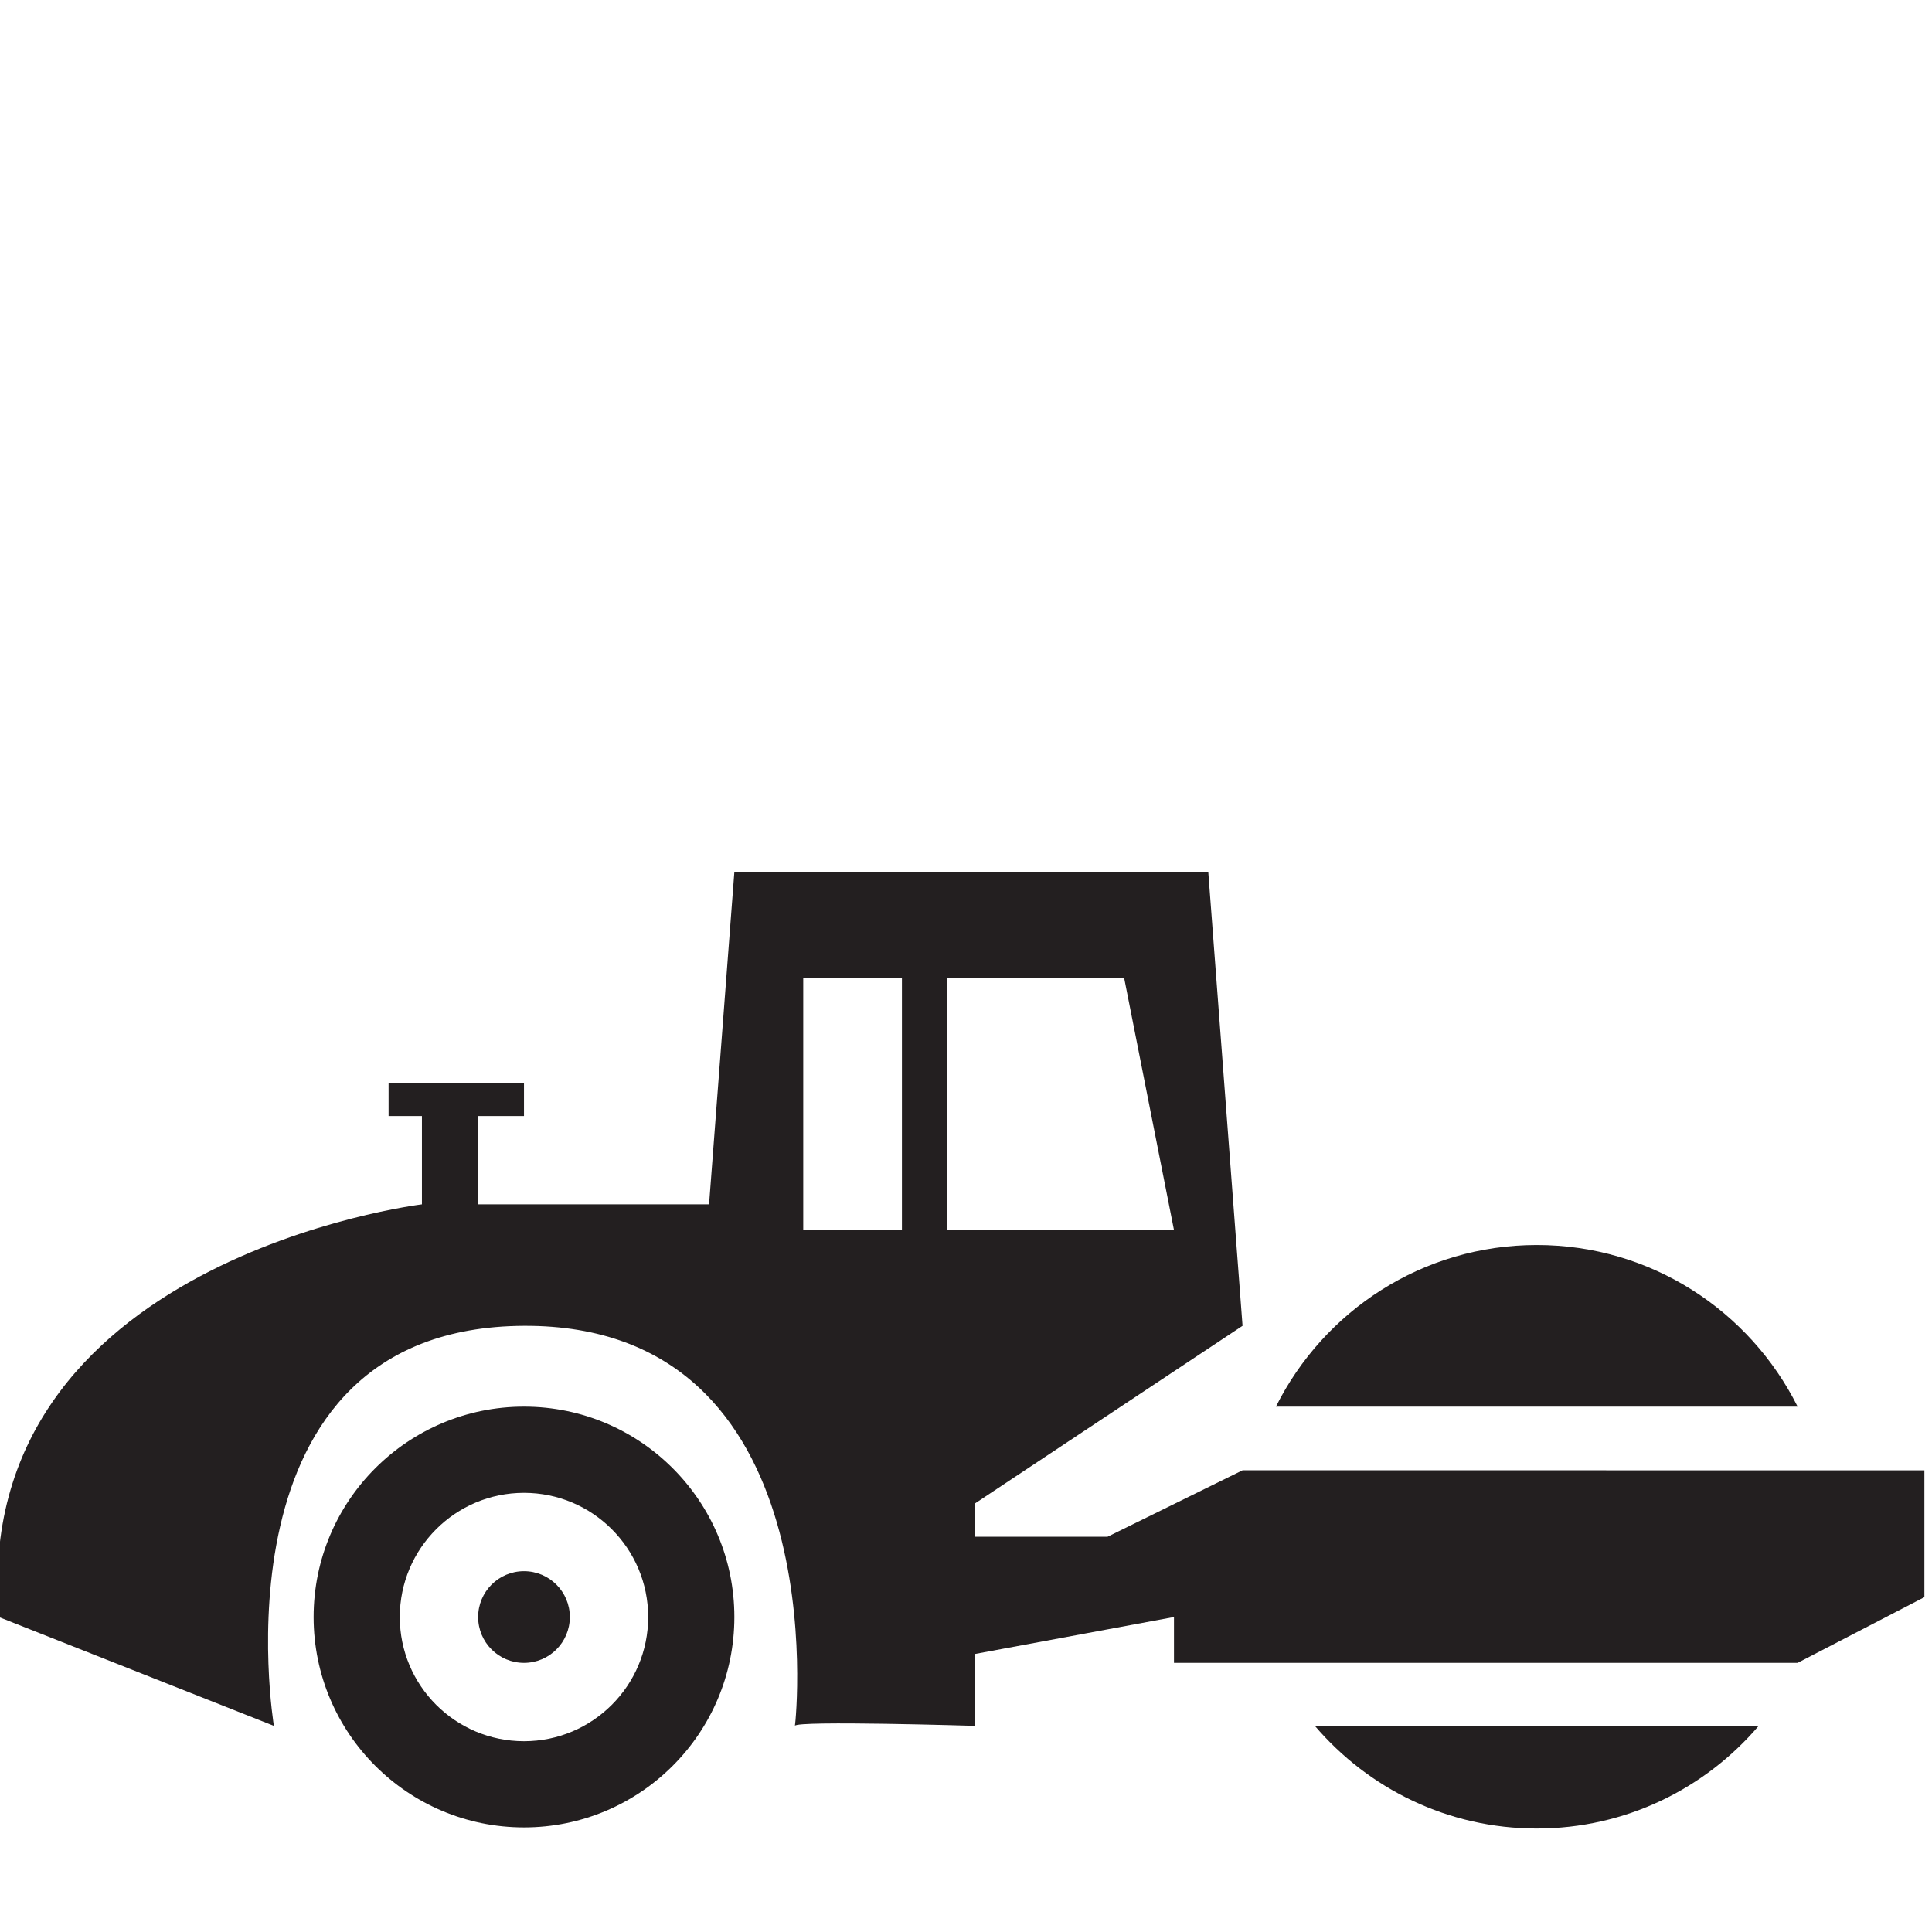 <?xml version="1.0" encoding="utf-8"?>
<!-- Generator: Adobe Illustrator 16.0.0, SVG Export Plug-In . SVG Version: 6.00 Build 0)  -->
<!DOCTYPE svg PUBLIC "-//W3C//DTD SVG 1.1//EN" "http://www.w3.org/Graphics/SVG/1.1/DTD/svg11.dtd">
<svg version="1.1" id="Layer_1" xmlns="http://www.w3.org/2000/svg" xmlns:xlink="http://www.w3.org/1999/xlink" x="0px" y="0px"
	 width="800px" height="800px" viewBox="0 0 800 800" enable-background="new 0 0 800 800" xml:space="preserve">
<g>
	<path fill="#231F20" d="M216.974,582.463c-48.109,0-87.112,39.004-87.112,87.112c0,48.107,39.003,87.114,87.112,87.114
		c48.106,0,87.111-39.007,87.111-87.114C304.085,621.467,265.08,582.463,216.974,582.463z M216.974,721.003
		c-28.397,0-51.428-23.03-51.428-51.428c0-28.396,23.031-51.425,51.428-51.425c28.394,0,51.423,23.028,51.423,51.425
		C268.396,697.973,245.367,721.003,216.974,721.003z"/>
	<path fill="#231F20" d="M216.974,650.592c-10.492,0-18.985,8.494-18.985,18.983c0,10.491,8.493,18.983,18.985,18.983
		c10.488,0,18.982-8.492,18.982-18.983C235.956,659.086,227.462,650.592,216.974,650.592z"/>
	<path fill="#231F20" d="M636.349,757.146c36.823,0,69.732-16.53,91.898-42.511h-183.8
		C566.611,740.616,599.525,757.146,636.349,757.146z"/>
	<path fill="#231F20" d="M636.349,515.531c-47.323,0-88.192,27.29-108.013,66.932H744.36
		C724.537,542.821,683.675,515.531,636.349,515.531z"/>
	<path fill="#231F20" d="M458.588,636.34h-54.915v-13.766l110.839-73.58l-14.192-187.949H304.085l-10.476,137.648h-95.621v-36.566
		h18.985V448.32h-56.066v13.807h13.806v36.566c0,0-187.276,22.811-175.196,170.882l113.904,45.062
		c0,0-27.613-165.062,103.552-165.643c129.029-0.566,112.754,162.471,112.19,165.614c0.63-2.219,74.509,0.027,74.509,0.027v-29.76
		l82.448-15.302v18.983h258.24l52.49-27.208v-52.528H514.512L458.588,636.34z M373.471,509.33h-40.867V404.985h40.867V509.33z
		 M392.077,509.33V404.985h11.596h61.819l20.629,104.345H392.077z"/>
	<path fill="#231F20" d="M329.164,714.608c-0.003,0.01-0.015,0.019-0.015,0.027C329.149,714.674,329.155,714.66,329.164,714.608z"/>
</g>
</svg>
